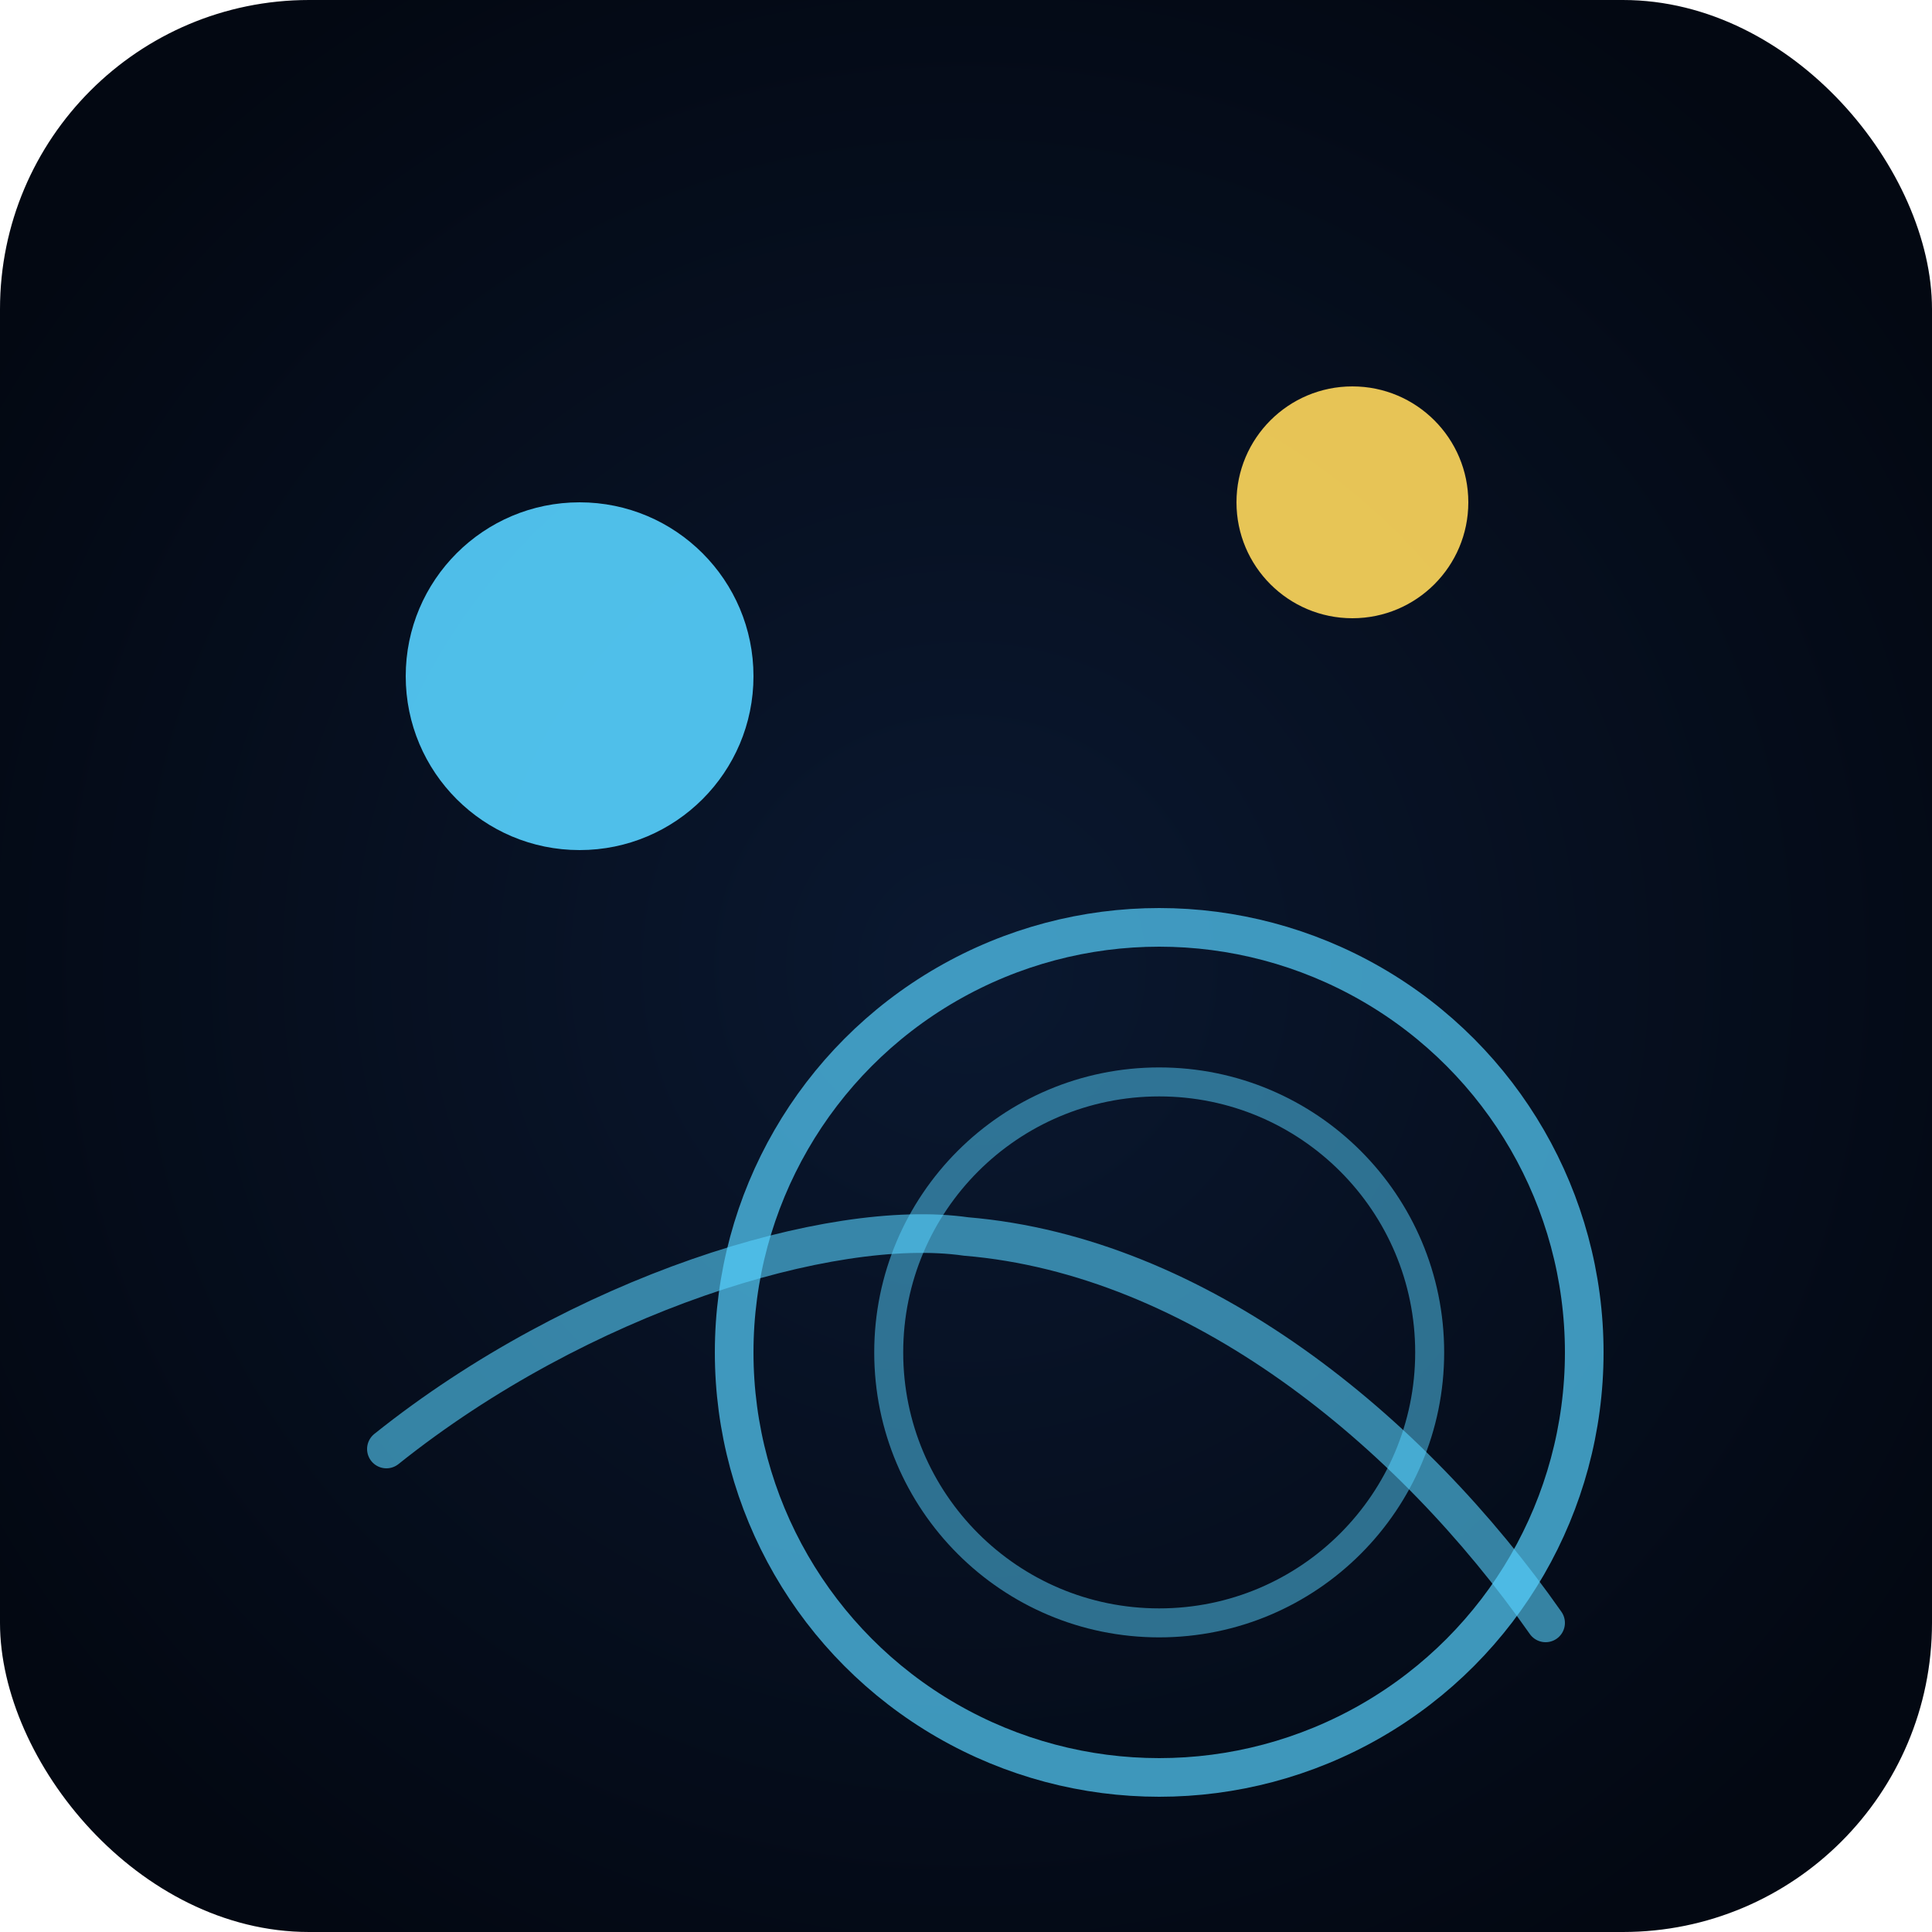 <svg width="200" height="200" viewBox="0 0 200 200" fill="none" xmlns="http://www.w3.org/2000/svg">
  <rect width="200" height="200" rx="32" fill="url(#paint0_radial)"/>
  <circle cx="60" cy="70" r="18" fill="#57D2FF" opacity="0.9"/>
  <circle cx="140" cy="52" r="12" fill="#FFD85C" opacity="0.9"/>
  <circle cx="120" cy="140" r="44" stroke="#57D2FF" stroke-width="4" opacity="0.7"/>
  <circle cx="120" cy="140" r="28" stroke="#57D2FF" stroke-width="3" opacity="0.5"/>
  <path d="M40 150C60 134 86 126 100 128C124 130 146 148 160 168" stroke="#57D2FF" stroke-width="4" stroke-linecap="round" opacity="0.6"/>
  <defs>
    <radialGradient id="paint0_radial" cx="0" cy="0" r="1" gradientUnits="userSpaceOnUse" gradientTransform="translate(100 100) rotate(90) scale(120 120)">
      <stop stop-color="#0A1830"/>
      <stop offset="1" stop-color="#030812"/>
    </radialGradient>
  </defs>
</svg>
